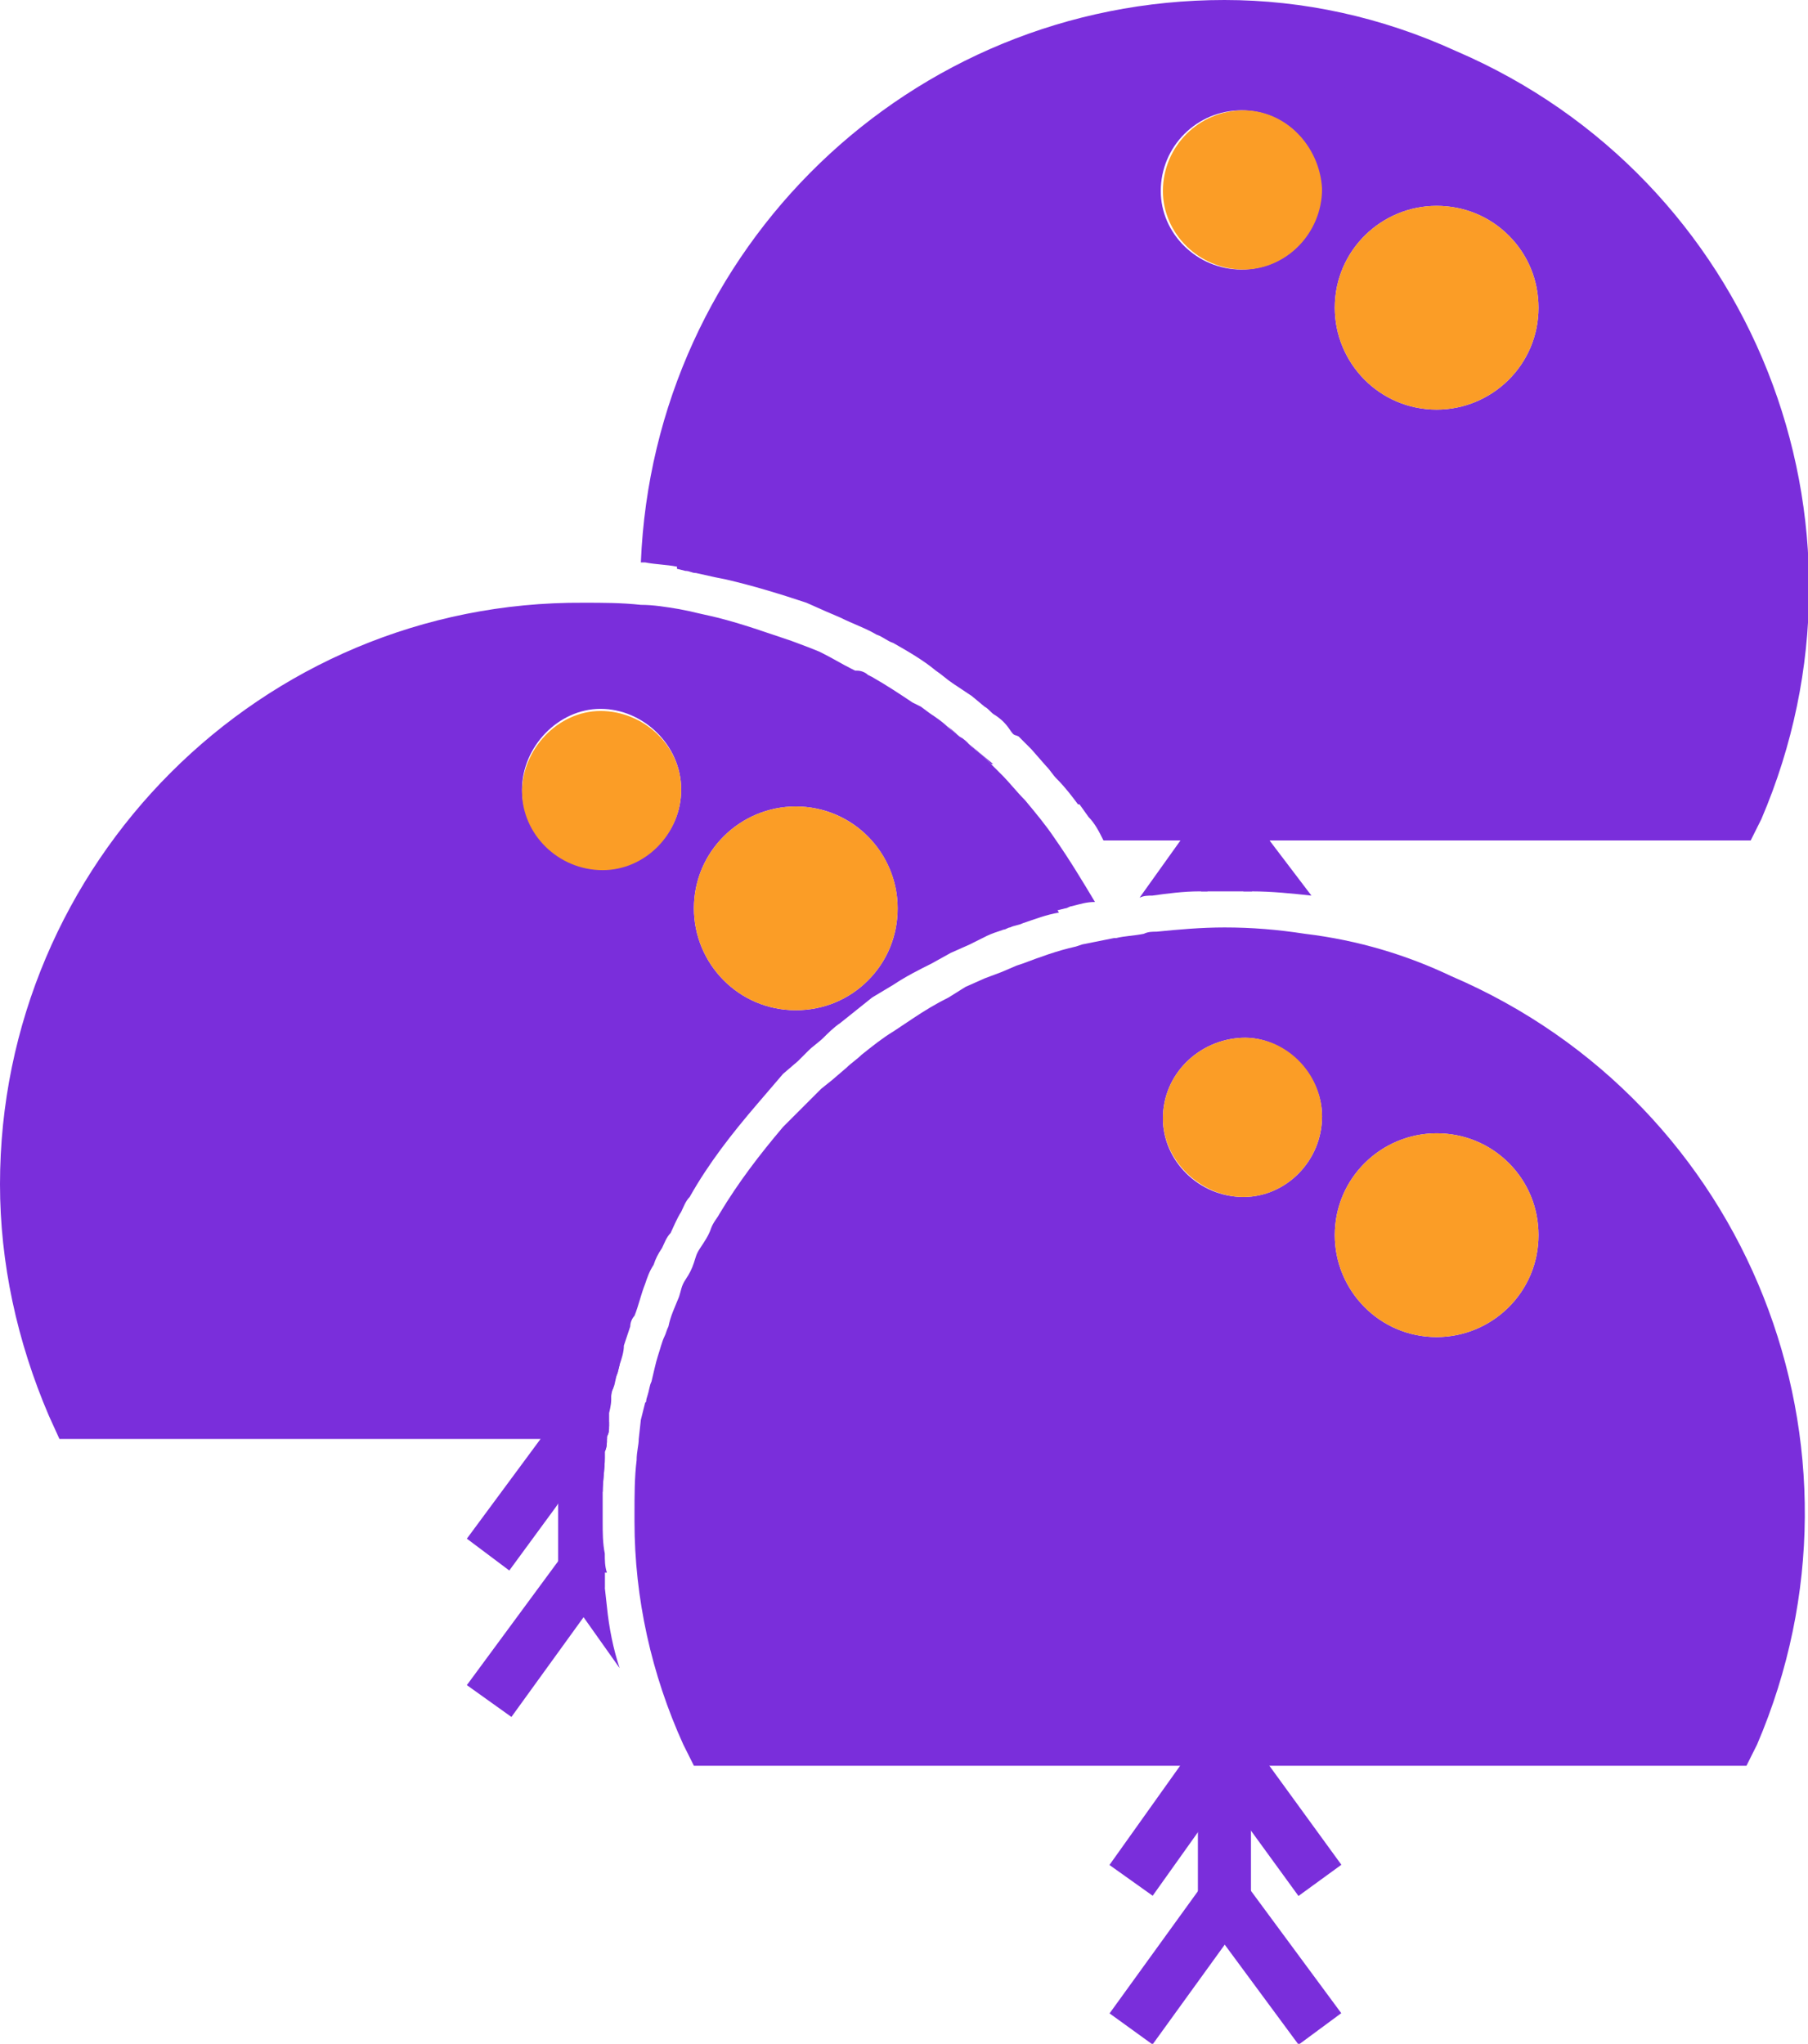<?xml version="1.0" encoding="utf-8"?>
<!-- Generator: Adobe Illustrator 25.1.0, SVG Export Plug-In . SVG Version: 6.00 Build 0)  -->
<svg version="1.1" id="Слой_1" xmlns="http://www.w3.org/2000/svg" xmlns:xlink="http://www.w3.org/1999/xlink" x="0px" y="0px"
	 viewBox="0 0 85.2 96.3" style="enable-background:new 0 0 85.2 96.3;" xml:space="preserve">
<style type="text/css">
	.st0{fill:#7A2EDB;}
	.st1{fill:#FB9D26;}
	.st2{fill:none;stroke:#7A2EDB;stroke-width:2.5;stroke-miterlimit:10;}
</style>
<polygon class="st0" points="58.7,46.5 57.7,45.8 56.5,45.8 56.5,45.3 57,44.7 58.7,45.8 59,45.8 58.7,45.8 59.1,46 "/>
<polygon class="st0" points="56.7,46.5 56.4,46.1 56.8,45.8 56.5,45.8 56.5,45.8 56.8,45.8 58.4,44.6 59,45.4 59,45.8 57.7,45.8 "/>
<path class="st0" d="M55,44h0.5l-1.2,1.7l-1.7-1.3l0.3-0.1l0,0C53.6,44.1,54.3,44,55,44z"/>
<path class="st0" d="M59,39L59,39l-0.3,0.4l-1,1.4L56.9,42h-0.4c-0.7,0-1.5,0.1-2.2,0.2c-0.2,0-0.4,0-0.6,0.1l0,0l2-2.8l1.3-1.8
	l0.1-0.2l0.2,0.2l0.5,0.3l0.9,0.6L59,39L59,39z"/>
<path class="st0" d="M61.8,42.2L61.8,42.2C60.9,42.1,59.9,42,59,42c-0.1,0-0.3,0-0.4,0l-0.8-1.1l-1-1.4l-0.3-0.3l-0.1-0.1l0.1,0
	l0.4-0.3l0.9-0.6l0.5-0.3l0.2-0.2l0.1,0.2l1.3,1.8L61.8,42.2z"/>
<path class="st0" d="M62.9,44.3l-1.7,1.3L60,43.9C60.9,44,61.9,44.1,62.9,44.3z"/>
<path class="st0" d="M59,38.7V42c-0.1,0-0.3,0-0.4,0c-0.3,0-0.5,0-0.8,0h-0.8h-0.4v-3.3H59z"/>
<path class="st0" d="M58,43.9c0.3,0,0.7,0,1,0v1.9h-2.5v-1.9c0.3,0,0.7,0,1,0H58z"/>
<path class="st0" d="M67.9,3.9c-3.2-1.4-6.7-2.1-10.2-2.1v0c-13.9,0-25.4,11.1-25.8,25l0.4,0.1c0.2,0,0.3,0.1,0.5,0.1l0.9,0.2
	l0.5,0.1c1.3,0.3,2.6,0.7,3.8,1.1l0.9,0.4l0.7,0.3c0.6,0.3,1.2,0.5,1.7,0.8c0.3,0.1,0.5,0.3,0.8,0.4c0.7,0.4,1.4,0.8,2,1.3
	c0.3,0.2,0.5,0.4,0.8,0.6c0.3,0.2,0.6,0.4,0.9,0.6l0.6,0.5c0.2,0.1,0.3,0.3,0.5,0.4c0.3,0.2,0.5,0.4,0.7,0.7s0.2,0.2,0.4,0.3
	c0.1,0.1,0.4,0.4,0.6,0.6l0.7,0.8c0.2,0.2,0.3,0.4,0.5,0.6c0.4,0.4,0.7,0.8,1,1.2h30.6C87,24.7,81,9.5,67.9,3.9z M58.5,12.7
	c-2.1,0-3.8-1.7-3.8-3.7v0c0-2.1,1.7-3.8,3.8-3.8h0c2.1,0,3.7,1.7,3.7,3.7C62.3,11,60.6,12.7,58.5,12.7z M67.7,19.3
	c-2.7,0-4.8-2.2-4.8-4.8c0-2.7,2.2-4.8,4.8-4.8c1.3,0,2.5,0.5,3.4,1.4c0.9,0.9,1.4,2.1,1.4,3.4C72.5,17.2,70.3,19.3,67.7,19.3z
	 M40.4,31.5l-0.2-0.1L40.4,31.5L40.4,31.5z M43.4,33.3l0.4,0.3c0.3,0.2,0.5,0.4,0.8,0.6c0.3,0.2,0.4,0.3,0.6,0.5
	c0.2,0.1,0.3,0.2,0.5,0.4c0.2,0.2,0.5,0.4,0.7,0.6l0.3,0.3h0.1C45.6,35,44.5,34.1,43.4,33.3z"/>
<path class="st1" d="M72.5,14.5c0,2.7-2.2,4.8-4.8,4.8c-2.7,0-4.8-2.2-4.8-4.8c0-2.7,2.2-4.8,4.8-4.8c1.3,0,2.5,0.5,3.4,1.4
	C72,12,72.5,13.2,72.5,14.5z"/>
<path class="st1" d="M62.3,8.9c0,2.1-1.7,3.8-3.7,3.8c-2.1,0-3.8-1.7-3.8-3.7v0c0-2.1,1.7-3.8,3.8-3.8h0C60.6,5.2,62.2,6.9,62.3,8.9
	z"/>
<path class="st0" d="M57.7,0C42.9,0,30.8,11.7,30.2,26.5h0.2c0.5,0.1,1,0.1,1.5,0.2l0.4,0.1c0.2,0,0.3,0.1,0.5,0.1l0.9,0.2
	C34,13.8,44.9,3.3,58.2,3.5S82,14.7,81.7,28c-0.1,2.7-0.6,5.4-1.5,8H49.3c0.2,0.2,0.3,0.4,0.5,0.6c0.3,0.4,0.7,0.8,1,1.2l0.5,0.7
	c0.3,0.3,0.5,0.7,0.7,1.1h30.5l0.5-1c6-14-0.4-30.2-14.4-36.2C65.1,0.8,61.4,0,57.7,0z"/>
<polygon class="st0" points="28.5,74.1 28.4,74.1 27.5,73.4 26.8,72.9 26.2,73.7 22,79.4 24.1,80.9 27.5,76.2 28.5,74.8 "/>
<path class="st0" d="M28.5,74.8l0.1,0.9c0.1,1,0.3,2,0.6,2.9l-1.7-2.4l-1.3-1.8l0.4-0.3l0.9-0.7l0.7-0.5l0.2,0.3
	c0,0.3,0,0.6,0.1,0.9c0,0,0,0,0,0.1L28.5,74.8z"/>
<path class="st0" d="M33,79.4l-1.2,0.9c-0.1-0.3-0.2-0.6-0.3-0.8l0,0l0,0c-0.3-1-0.6-2.1-0.8-3.2L33,79.4z"/>
<path class="st0" d="M28.4,67l0.2,0.2c0,0.2,0,0.3-0.1,0.5l0,0l-0.1,0.1l-1,1.4l-1.2,1.8l-2.2,3l-2-1.5l3.4-4.6l1.3-1.8l0.1-0.2
	l0.2,0.2l0.5,0.3L28.4,67z"/>
<path class="st0" d="M28.3,66l0.4,0.6c0,0,0,0.1,0,0.1s0,0.2,0,0.3v0.2c0,0.2,0,0.3-0.1,0.5l0,0c0,0,0,0.1,0,0.1
	c0,0.2,0,0.4-0.1,0.6v0.3c0,0.5-0.1,1.1-0.1,1.6l-0.9-1.2l-1-1.4l-0.3-0.3l-0.1-0.1h0.1l0.4-0.3l0.9-0.7l0.5-0.3l0.2-0.2L28.3,66z"
	/>
<path class="st0" d="M33,72.4L32.1,73L31,73.9l-0.7-0.9c0-0.5,0-1.1,0-1.6c0-0.2,0-0.4,0-0.6l0,0c0-0.7,0-1.3,0.1-2l1.8,2.4L33,72.4
	z"/>
<path class="st0" d="M28.7,67v0.2c0,0.2,0,0.3-0.1,0.5l0,0c0,0,0,0.1,0,0.1c0,0.2,0,0.4-0.1,0.6v0.3c0,0.5-0.1,1.1-0.1,1.6
	c0,0.3,0,0.7,0,1c0,0.1,0,0.3,0,0.4c0,0.5,0,1,0.1,1.5c0,0.3,0,0.6,0.1,0.9h-2.3v-7L28.7,67z"/>
<path class="st0" d="M47.4,39.5c-0.5-0.6-1-1.2-1.6-1.8c-3.7-3.8-8.5-6.3-13.8-7.3c-0.6-0.1-1.2-0.2-1.8-0.2
	c-0.9-0.1-1.9-0.2-2.8-0.2C13.3,30,1.7,41.6,1.7,55.8c0,3.5,0.7,7,2.1,10.2h25v-0.2c0-0.1,0-0.2,0.1-0.4c0-0.1,0.1-0.5,0.2-0.7
	l0.1-0.4c0.1-0.3,0.2-0.6,0.2-0.9c0.1-0.3,0.2-0.6,0.3-0.9c0-0.2,0.1-0.4,0.2-0.5c0.2-0.5,0.3-1,0.5-1.5c0.1-0.3,0.2-0.6,0.4-0.9
	c0.1-0.3,0.2-0.5,0.4-0.8c0.1-0.2,0.2-0.5,0.4-0.7c0.1-0.2,0.3-0.7,0.5-1c0.1-0.2,0.2-0.5,0.4-0.7c0.9-1.6,2-3,3.2-4.4l0.6-0.7
	l0.6-0.7l0.7-0.6l0.5-0.5c0.2-0.2,0.5-0.4,0.7-0.6c0.2-0.2,0.5-0.5,0.8-0.7c0.5-0.4,1-0.8,1.5-1.2l1-0.6c0.6-0.4,1.2-0.7,1.8-1
	l0.9-0.5l0.9-0.4l0.8-0.4c0.2-0.1,0.5-0.2,0.8-0.3c0.1,0,0.2-0.1,0.3-0.1c0.2-0.1,0.4-0.1,0.6-0.2c0.6-0.2,1.1-0.4,1.7-0.5
	C49.2,41.8,48.4,40.6,47.4,39.5z M32.1,37.2c0,2.1-1.7,3.7-3.7,3.7c-2.1,0-3.8-1.7-3.8-3.7s1.7-3.8,3.7-3.8S32.1,35.1,32.1,37.2
	C32.1,37.2,32.1,37.2,32.1,37.2z M40.9,46.2c-0.9,0.9-2.1,1.4-3.4,1.4c-2.7,0-4.8-2.2-4.8-4.8c0-2.7,2.2-4.8,4.8-4.8
	c2.7,0,4.8,2.2,4.8,4.8C42.3,44.1,41.8,45.3,40.9,46.2z"/>
<path class="st1" d="M32.1,37.2C32.1,37.2,32.1,37.2,32.1,37.2c0,2.1-1.7,3.8-3.7,3.8c-2.1,0-3.8-1.7-3.8-3.7s1.7-3.8,3.7-3.8
	S32.1,35.1,32.1,37.2z"/>
<path class="st1" d="M42.3,42.8c0,1.3-0.5,2.5-1.4,3.4c-0.9,0.9-2.1,1.4-3.4,1.4c-2.7,0-4.8-2.2-4.8-4.8c0-2.7,2.2-4.8,4.8-4.8
	C40.1,38,42.3,40.1,42.3,42.8z"/>
<path class="st0" d="M49.7,39.5c-0.4-0.6-0.9-1.2-1.4-1.8c-0.4-0.4-0.7-0.8-1.1-1.2c-0.2-0.2-0.3-0.3-0.5-0.5l-0.3-0.3
	c-0.2-0.2-0.5-0.4-0.7-0.6c-0.1-0.1-0.3-0.3-0.5-0.4c-0.2-0.2-0.4-0.3-0.6-0.5s-0.5-0.4-0.8-0.6l-0.4-0.3L43,33.1
	c-0.6-0.4-1.2-0.8-1.9-1.2l-0.2-0.1c-0.1-0.1-0.3-0.2-0.5-0.2h-0.1l-0.2-0.1c-0.4-0.2-0.9-0.5-1.3-0.7l0,0l-0.2-0.1l-0.5-0.2
	l-0.8-0.3c-1.2-0.4-2.3-0.8-3.5-1.1c-0.4-0.1-0.9-0.2-1.3-0.3L32,28.7c-0.6-0.1-1.2-0.2-1.8-0.2c-0.9-0.1-1.8-0.1-2.7-0.1
	C12.3,28.3,0,40.7,0,55.8c0,3.7,0.8,7.4,2.3,10.9l0.5,1.1h25.8c0,0,0-0.1,0-0.1l0,0c0-0.2,0-0.3,0.1-0.5V67c0-0.1,0-0.2,0-0.3
	s0-0.1,0-0.1s0.1-0.4,0.1-0.6s0-0.2,0-0.2s0-0.2,0.1-0.4s0.1-0.5,0.2-0.7l0.1-0.4H5C0.3,51.9,6.6,38,19,33.3c2.7-1,5.6-1.6,8.5-1.6
	c6.4,0,12.6,2.6,17.1,7.2l0,0l0.2,0.2c1.3,1.3,2.4,2.8,3.3,4.3c0.6-0.2,1.1-0.4,1.7-0.5l0.4-0.1c0.1,0,0.2-0.1,0.3-0.1
	c0.4-0.1,0.7-0.2,1.1-0.2C51,41.5,50.4,40.5,49.7,39.5z"/>
<line class="st2" x1="58" y1="89.1" x2="53.3" y2="95.6"/>
<line class="st2" x1="57.4" y1="89.1" x2="62.2" y2="95.6"/>
<line class="st2" x1="58" y1="82" x2="53.3" y2="88.6"/>
<line class="st2" x1="57.4" y1="82" x2="62.2" y2="88.6"/>
<line class="st2" x1="57.7" y1="89.5" x2="57.7" y2="82.4"/>
<path class="st0" d="M67.9,47.6c-3.2-1.4-6.5-2.1-10-2.1h-0.5c-0.8,0-1.5,0-2.3,0.1c-0.7,0.1-1.4,0.1-2,0.3
	c-0.6,0.1-1.2,0.2-1.7,0.4c-0.3,0.1-0.5,0.1-0.8,0.2h-0.1C41.4,49.1,34.4,56.6,32.5,66c-0.1,0.3-0.1,0.6-0.2,0.8l-0.1,0.9
	c0,0.3-0.1,0.7-0.1,1C32,69.6,32,70.4,32,71.2c0,1,0.1,2,0.2,3c0.3,2.5,0.9,4.9,1.9,7.2h47.3C87,68.4,81,53.2,67.9,47.6z M58.6,56.4
	c-2.1,0-3.8-1.7-3.8-3.7v0c0-2.1,1.7-3.7,3.7-3.8s3.8,1.7,3.8,3.7C62.3,54.7,60.6,56.4,58.6,56.4z M67.7,63c-2.7,0-4.8-2.2-4.8-4.8
	c0-2.7,2.2-4.8,4.8-4.8c1.3,0,2.5,0.5,3.4,1.4c0.9,0.9,1.4,2.1,1.4,3.4C72.5,60.9,70.3,63,67.7,63z"/>
<path class="st1" d="M62.3,52.6c0,2.1-1.7,3.8-3.7,3.8s-3.8-1.7-3.8-3.7v0c0-2.1,1.7-3.7,3.7-3.8S62.3,50.5,62.3,52.6z"/>
<path class="st1" d="M72.5,58.2c0,2.7-2.2,4.8-4.8,4.8c-2.7,0-4.8-2.2-4.8-4.8c0-2.7,2.2-4.8,4.8-4.8c1.3,0,2.5,0.5,3.4,1.4
	C72,55.7,72.5,56.9,72.5,58.2z"/>
<path class="st0" d="M61.5,44c-1.3-0.2-2.5-0.3-3.8-0.3c-1.1,0-2.2,0.1-3.2,0.2c-0.2,0-0.4,0-0.6,0.1c-0.5,0.1-0.9,0.1-1.3,0.2h-0.1
	c-0.5,0.1-1,0.2-1.5,0.3l-0.3,0.1c-0.9,0.2-1.7,0.5-2.5,0.8l-0.3,0.1l-0.7,0.3l-0.8,0.3l-0.9,0.4L44.7,47c-0.6,0.3-1.1,0.6-1.7,1
	c-0.3,0.2-0.6,0.4-0.9,0.6c-0.5,0.3-1,0.7-1.5,1.1c-0.2,0.2-0.5,0.4-0.7,0.6l-0.7,0.6l-0.5,0.4c-0.2,0.2-0.4,0.4-0.6,0.6
	s-0.4,0.4-0.6,0.6l-0.6,0.6c-1.1,1.3-2.1,2.6-3,4.1c-0.1,0.2-0.3,0.4-0.4,0.7s-0.3,0.6-0.5,0.9s-0.2,0.4-0.3,0.7s-0.2,0.5-0.4,0.8
	s-0.2,0.5-0.3,0.8c-0.2,0.5-0.4,0.9-0.5,1.4c-0.1,0.2-0.1,0.3-0.2,0.5s-0.2,0.6-0.3,0.9c-0.1,0.3-0.2,0.8-0.3,1.2
	c-0.1,0.2-0.1,0.4-0.2,0.7s0,0.2-0.1,0.3l-0.2,0.8l-0.1,0.9c0,0.3-0.1,0.6-0.1,1c-0.1,0.8-0.1,1.7-0.1,2.5c0,0.1,0,0.2,0,0.4
	c0,3.6,0.8,7.2,2.3,10.5l0.5,1h49.6l0.5-1c6-14-0.4-30.2-14.4-36.2C66.3,45,64,44.3,61.5,44z M35.2,79.7c-1-2.7-1.6-5.6-1.5-8.5
	c0-0.8,0-1.7,0.1-2.5c0.1-0.8,0.2-1.6,0.4-2.4c1.9-9,8.7-16.2,17.7-18.4l0.1-0.1l0.7-0.2l0,0c1.6-0.3,3.3-0.5,5-0.5
	c13.3,0,24,10.7,24.1,23.9c0,2.9-0.5,5.8-1.6,8.6H35.2z"/>
</svg>
